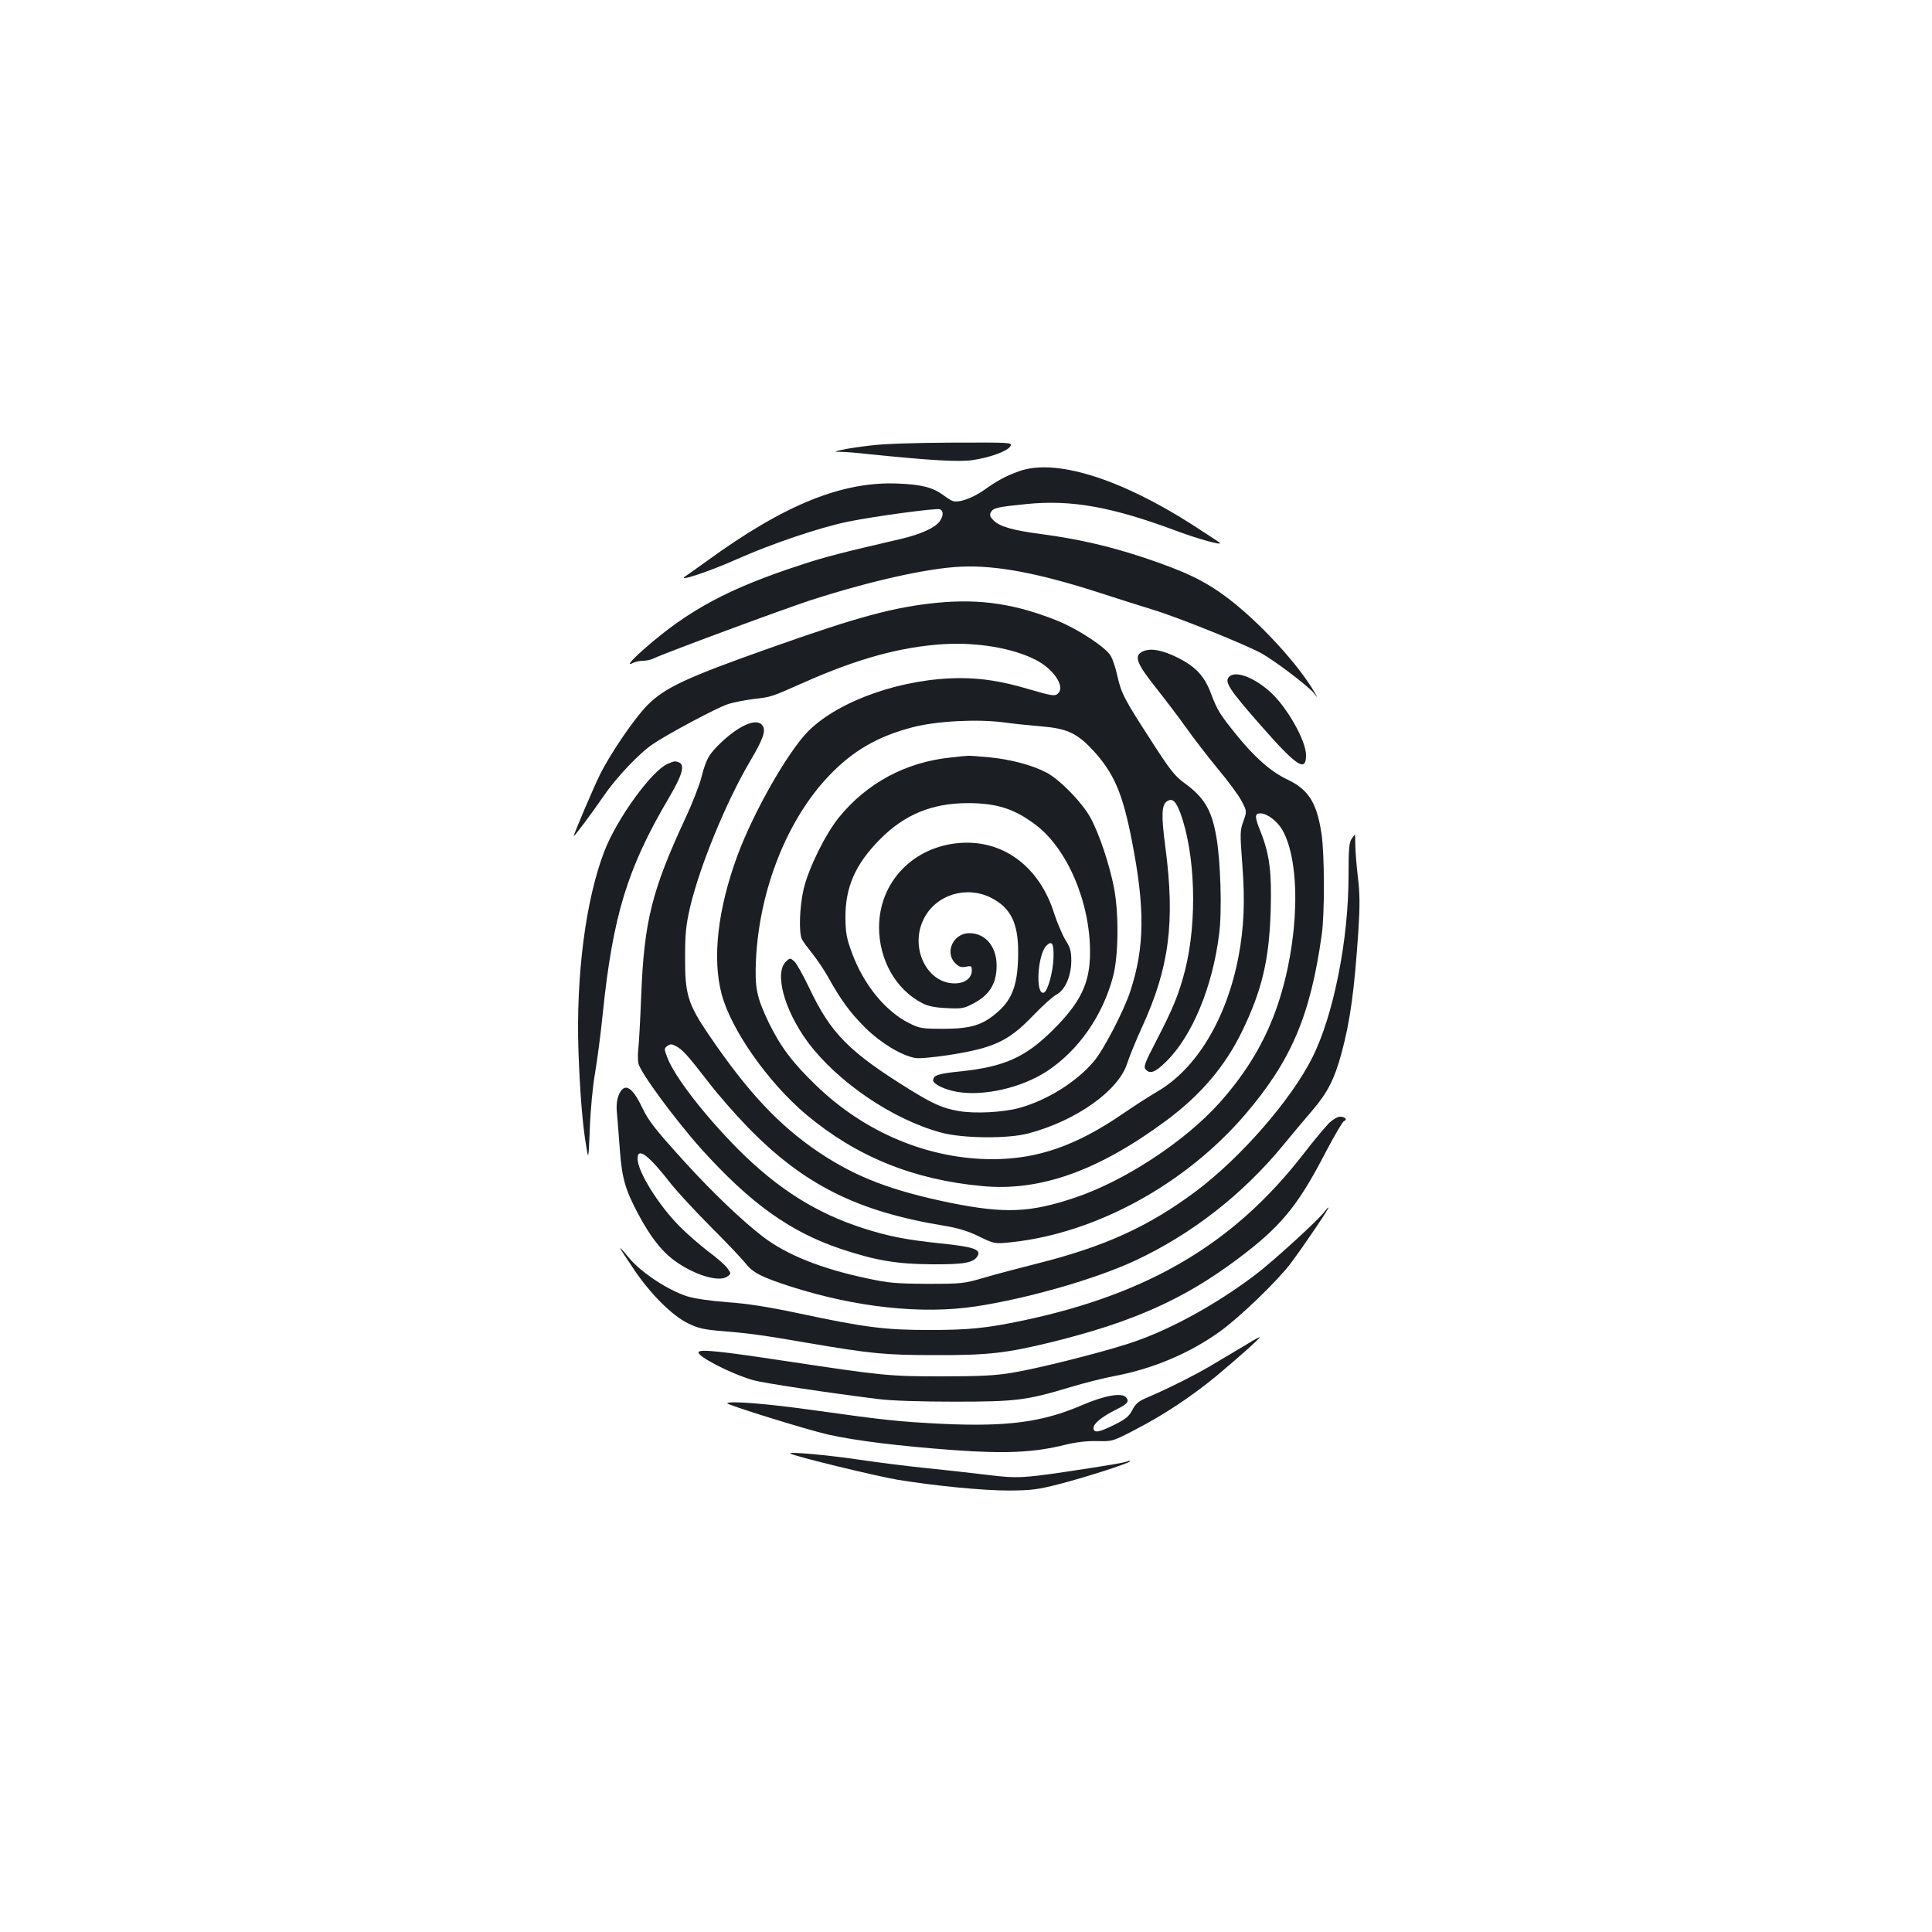 <?xml version="1.0" standalone="no"?>
<!DOCTYPE svg PUBLIC "-//W3C//DTD SVG 20010904//EN"
 "http://www.w3.org/TR/2001/REC-SVG-20010904/DTD/svg10.dtd">
<svg version="1.0" xmlns="http://www.w3.org/2000/svg"
 width="1000pt" height="1000pt" viewBox="0 0 1000 1000"
 preserveAspectRatio="xMidYMid meet">
<g transform="translate(0,1000) scale(0.1,-0.1)"
fill="#1b1f23" stroke="none">
<path d="M4505 7694 c-60 -7 -128 -17 -150 -23 -40 -9 -40 -9 0 -10 22 0 83
-5 135 -11 334 -34 476 -42 547 -31 92 14 180 47 193 72 10 19 4 19 -302 18
-194 -1 -355 -6 -423 -15z"/>
<path d="M5275 7561 c-70 -25 -110 -47 -181 -97 -61 -43 -132 -68 -163 -57 -9
3 -31 17 -48 30 -55 40 -111 55 -233 60 -290 13 -590 -109 -990 -400 -47 -34
-97 -69 -110 -78 -54 -35 115 20 265 87 177 79 428 164 575 194 137 28 456 71
475 64 19 -8 19 -34 -1 -62 -23 -33 -97 -67 -199 -91 -315 -73 -395 -94 -511
-132 -382 -124 -589 -235 -821 -439 -71 -63 -93 -91 -54 -70 11 5 34 10 51 10
17 0 43 6 58 14 48 24 663 252 807 299 310 100 609 167 781 174 182 8 402 -34
718 -136 83 -27 205 -66 271 -86 135 -41 481 -181 565 -227 71 -40 241 -169
270 -205 22 -28 22 -28 5 2 -87 150 -290 369 -455 493 -117 87 -215 134 -430
206 -181 60 -340 96 -526 121 -148 19 -219 39 -251 71 -19 19 -22 28 -14 43
12 22 33 27 183 42 234 24 447 -15 783 -141 105 -39 234 -75 219 -60 -5 5 -70
47 -144 95 -375 240 -710 343 -895 276z"/>
<path d="M4850 6880 c-221 -22 -405 -71 -859 -232 -438 -155 -551 -207 -642
-300 -65 -66 -190 -249 -243 -356 -32 -64 -136 -308 -136 -319 0 -7 93 117
151 202 68 100 187 226 259 274 81 55 328 186 384 205 28 10 86 21 130 27 102
12 94 10 266 86 279 124 501 185 725 199 174 10 355 -20 475 -81 89 -45 151
-133 120 -170 -17 -21 -28 -19 -159 19 -131 39 -237 56 -349 56 -299 0 -628
-115 -788 -274 -106 -107 -284 -419 -368 -647 -101 -275 -130 -529 -81 -714
49 -185 240 -457 438 -624 259 -217 553 -337 910 -370 300 -29 602 79 952 338
181 134 307 283 395 465 102 211 139 367 147 621 6 201 -6 293 -51 407 -33 81
-33 98 -2 98 34 0 87 -40 113 -85 98 -171 88 -572 -23 -904 -61 -183 -159
-349 -300 -507 -179 -201 -493 -407 -750 -493 -232 -78 -362 -83 -639 -28
-308 63 -492 133 -684 261 -207 139 -370 312 -573 611 -108 159 -123 210 -122
400 0 124 5 169 26 260 50 212 186 543 307 749 69 117 85 159 70 187 -24 45
-111 13 -209 -77 -71 -67 -84 -89 -110 -189 -10 -40 -47 -134 -81 -207 -175
-376 -215 -537 -230 -918 -5 -129 -12 -254 -15 -278 -3 -23 -3 -57 0 -75 8
-45 190 -292 325 -443 255 -283 461 -430 722 -518 183 -61 293 -79 474 -80
168 -1 216 8 236 45 17 32 -25 46 -191 63 -180 19 -268 36 -400 78 -244 78
-444 204 -649 409 -171 172 -329 375 -367 475 -17 45 -17 47 0 60 16 11 23 11
45 -1 33 -17 58 -44 167 -185 48 -63 140 -168 204 -234 290 -298 567 -437
1020 -511 63 -10 119 -27 165 -49 95 -46 91 -45 186 -35 435 48 894 300 1202
658 239 279 339 511 398 931 16 109 15 421 -1 525 -24 160 -67 228 -176 280
-85 40 -168 113 -263 230 -86 106 -101 130 -132 213 -34 92 -79 140 -171 187
-81 40 -138 51 -179 35 -53 -22 -40 -60 72 -200 46 -58 114 -148 151 -200 37
-52 110 -147 162 -210 53 -63 108 -138 123 -167 27 -52 27 -52 9 -103 -18 -49
-18 -63 -6 -222 15 -194 9 -329 -20 -482 -62 -321 -217 -578 -420 -696 -41
-24 -122 -76 -180 -116 -240 -164 -438 -233 -671 -234 -333 0 -662 137 -916
383 -122 118 -182 198 -243 322 -64 134 -74 181 -67 329 18 362 161 723 377
950 124 130 253 205 435 252 123 32 333 43 470 25 50 -7 138 -16 198 -21 130
-11 181 -35 262 -121 111 -120 156 -225 204 -473 68 -348 66 -550 -9 -778 -34
-102 -136 -299 -187 -360 -90 -108 -245 -204 -388 -243 -86 -23 -228 -30 -311
-16 -85 15 -130 35 -248 107 -323 200 -416 294 -530 536 -30 62 -63 122 -75
132 -20 18 -22 18 -41 1 -64 -58 -12 -252 112 -420 154 -206 438 -399 688
-467 114 -31 348 -33 455 -4 247 66 464 221 509 361 10 32 44 116 76 186 142
309 173 544 122 934 -22 165 -20 220 9 238 27 17 45 1 68 -60 78 -211 89 -560
25 -814 -31 -122 -61 -196 -149 -366 -58 -112 -67 -134 -56 -147 23 -28 51
-17 110 42 133 133 237 384 271 656 16 121 8 382 -15 509 -24 136 -63 201
-166 275 -48 35 -74 68 -171 219 -140 216 -154 244 -175 336 -8 39 -24 87 -35
104 -26 43 -167 136 -270 178 -219 89 -404 117 -628 95z"/>
<path d="M6360 6495 c-22 -26 5 -67 165 -249 187 -213 235 -245 235 -155 0 76
-100 252 -188 330 -87 77 -182 110 -212 74z"/>
<path d="M4919 6079 c-231 -24 -432 -132 -576 -309 -70 -86 -157 -262 -183
-370 -22 -93 -26 -229 -9 -262 6 -12 30 -44 53 -73 23 -28 59 -82 81 -120 67
-121 116 -188 196 -267 80 -78 183 -140 255 -154 20 -4 94 3 175 15 235 37
309 72 437 205 48 50 102 99 120 108 45 24 76 94 77 174 0 51 -5 69 -31 110
-16 27 -42 88 -57 134 -75 242 -262 383 -486 367 -243 -17 -421 -202 -421
-437 0 -168 87 -322 223 -392 30 -16 65 -23 127 -26 79 -4 89 -2 140 25 77 41
113 94 118 177 7 108 -52 186 -141 186 -82 0 -129 -99 -73 -155 20 -20 31 -23
55 -19 28 6 31 4 31 -19 0 -40 -36 -67 -89 -67 -146 0 -235 190 -158 337 63
122 218 170 345 107 102 -51 142 -130 142 -280 0 -163 -27 -243 -106 -312 -76
-67 -138 -87 -279 -87 -112 0 -124 2 -177 28 -124 61 -237 199 -298 364 -28
76 -33 101 -34 183 -1 158 51 277 179 406 127 128 269 187 455 187 149 0 240
-29 350 -112 164 -123 283 -401 282 -661 0 -159 -49 -260 -196 -405 -140 -138
-248 -186 -470 -210 -120 -12 -145 -20 -146 -47 0 -19 59 -48 122 -59 139 -25
337 21 468 107 163 108 287 286 341 489 28 106 31 317 6 455 -23 122 -78 287
-124 370 -45 80 -161 198 -228 232 -76 39 -183 67 -292 78 -54 5 -105 9 -113
8 -8 0 -49 -4 -91 -9z m534 -1035 c-2 -74 -30 -175 -50 -182 -45 -14 -33 197
13 243 29 29 39 12 37 -61z"/>
<path d="M3455 6046 c-82 -36 -261 -282 -326 -450 -97 -250 -148 -641 -135
-1036 8 -217 21 -380 40 -491 12 -74 12 -74 19 91 3 91 15 217 26 280 11 63
30 205 41 315 52 504 127 750 339 1110 73 123 88 176 55 189 -21 8 -24 7 -59
-8z"/>
<path d="M6996 5658 c-13 -18 -16 -55 -16 -191 0 -333 -78 -724 -188 -942
-110 -219 -370 -517 -602 -691 -245 -183 -474 -287 -825 -375 -88 -22 -209
-54 -270 -72 -106 -31 -116 -32 -295 -32 -162 1 -201 4 -311 28 -238 50 -417
122 -539 215 -106 81 -260 228 -396 377 -162 178 -196 221 -230 292 -52 110
-93 132 -121 66 -11 -28 -14 -55 -9 -103 3 -36 10 -121 15 -190 11 -141 28
-199 95 -325 56 -106 115 -184 174 -230 104 -81 242 -125 287 -92 20 15 20 15
-1 44 -11 15 -56 55 -100 87 -43 33 -111 92 -150 132 -108 110 -214 281 -214
347 0 62 57 19 175 -133 33 -41 124 -140 204 -220 80 -80 161 -165 180 -189
38 -49 82 -71 236 -121 336 -107 677 -144 955 -102 266 40 621 142 823 236
294 137 559 343 770 600 45 55 113 136 151 180 78 92 113 160 150 296 45 168
66 321 87 633 8 131 8 191 -3 280 -7 61 -13 136 -13 165 0 28 -1 52 -2 52 -1
0 -9 -10 -17 -22z"/>
<path d="M6879 4187 c-19 -19 -80 -92 -134 -162 -357 -460 -797 -721 -1445
-859 -194 -41 -286 -50 -490 -50 -229 0 -332 13 -670 85 -170 36 -274 52 -377
59 -88 7 -166 18 -205 30 -101 32 -239 123 -303 200 -66 80 -60 67 28 -63 85
-126 196 -236 277 -276 56 -27 83 -33 181 -41 136 -11 209 -21 434 -60 336
-57 405 -64 665 -64 274 -1 370 10 606 68 417 103 682 221 959 429 224 167
312 274 456 552 45 86 88 159 95 162 20 7 7 23 -20 23 -13 0 -38 -15 -57 -33z"/>
<path d="M6856 3729 c-28 -40 -270 -261 -362 -330 -213 -160 -452 -289 -654
-354 -162 -52 -475 -130 -605 -151 -86 -14 -165 -18 -360 -18 -273 0 -302 3
-807 79 -343 52 -442 62 -452 47 -12 -20 163 -111 283 -146 49 -14 385 -65
651 -98 64 -8 216 -13 390 -13 322 0 374 7 603 76 73 22 170 46 217 55 202 37
394 117 554 232 105 76 294 258 365 351 65 86 204 291 197 291 -3 0 -11 -9
-20 -21z"/>
<path d="M6460 3046 c-30 -18 -105 -63 -166 -99 -101 -61 -240 -131 -366 -185
-35 -15 -52 -30 -67 -60 -17 -33 -34 -47 -92 -76 -82 -41 -109 -45 -109 -17 0
23 43 58 117 95 60 30 69 41 52 63 -22 26 -110 11 -231 -41 -202 -87 -384
-111 -715 -96 -226 11 -303 19 -673 71 -242 34 -433 49 -446 36 -7 -7 415
-138 521 -162 148 -33 371 -60 655 -81 264 -19 413 -12 570 27 56 14 113 21
167 20 82 -2 83 -1 195 57 151 78 290 170 423 279 114 95 234 202 225 202 -3
0 -30 -14 -60 -33z"/>
<path d="M4090 2477 c11 -12 438 -116 555 -136 196 -32 441 -56 580 -56 113 1
147 5 256 33 133 34 357 106 368 118 3 4 -3 4 -14 0 -21 -8 -93 -20 -325 -55
-212 -31 -250 -33 -382 -17 -68 8 -213 25 -323 36 -110 11 -272 32 -360 45
-162 24 -364 42 -355 32z"/>
</g>
</svg>
